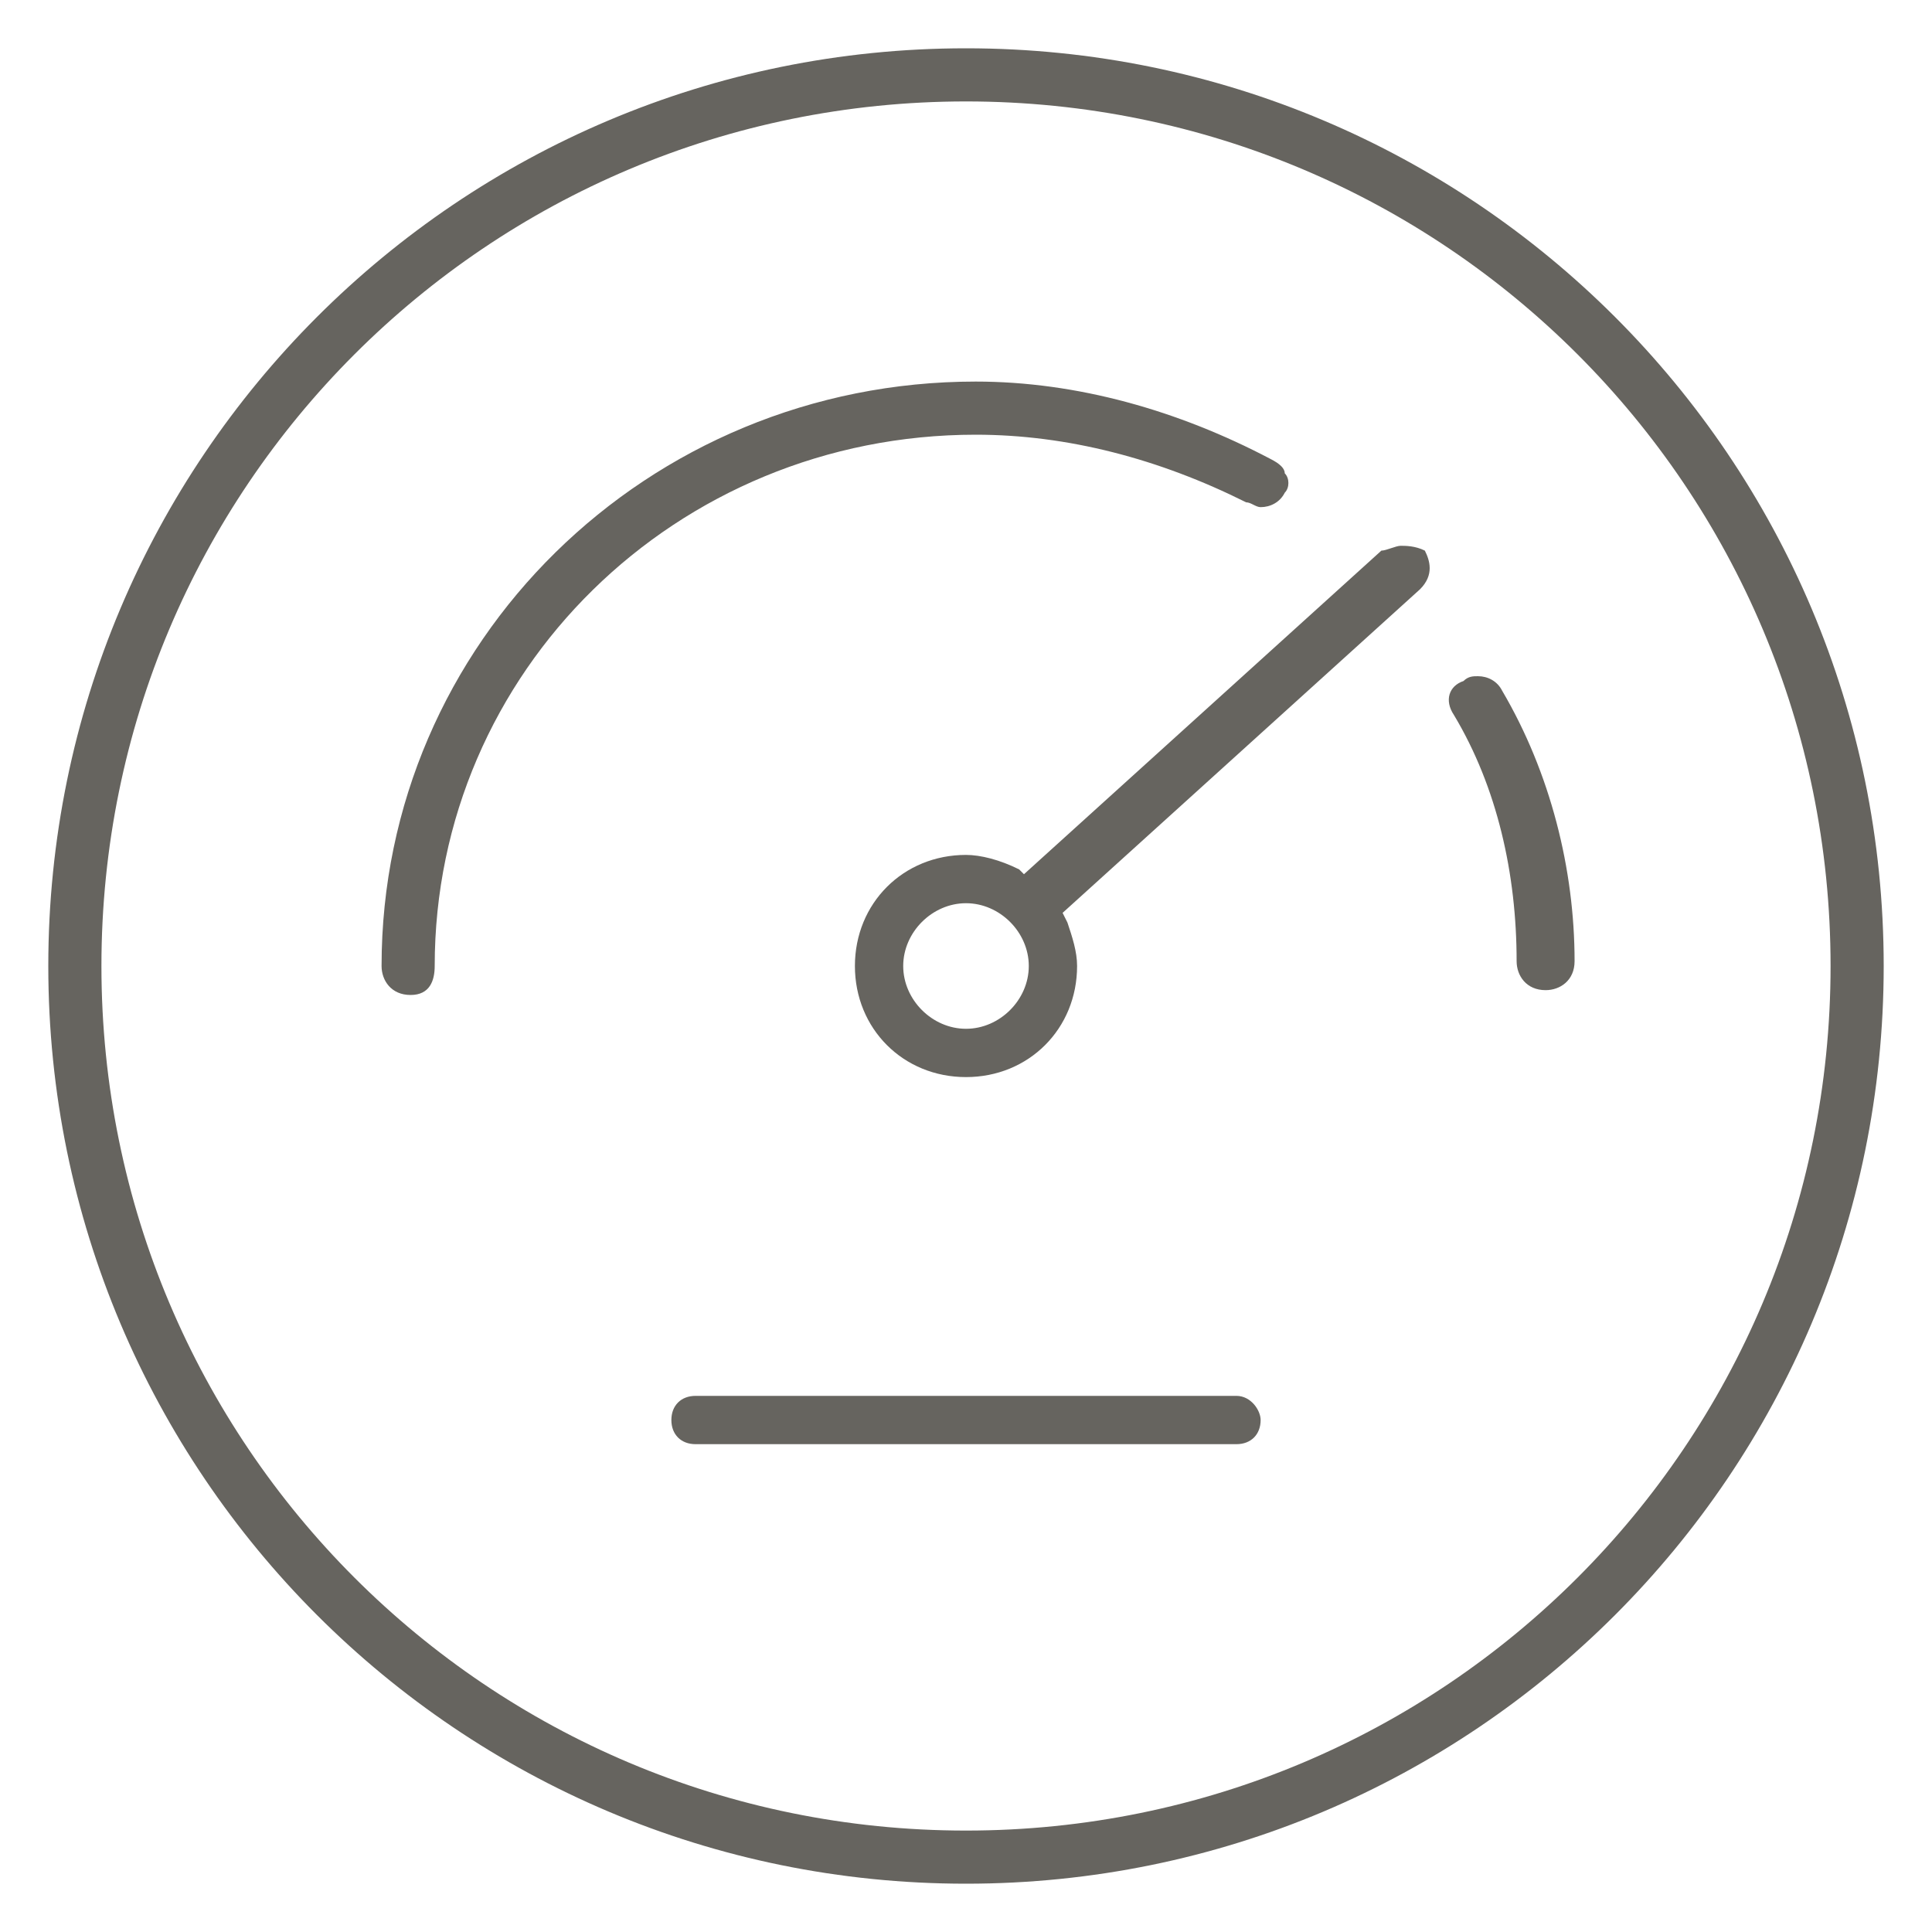 <svg enable-background="new 0 0 40 40" viewBox="0 0 40 40" xmlns="http://www.w3.org/2000/svg"><g fill="#66645f"><path d="m25.8 10.4c.1 0 .2.1.3.1.2 0 .4-.1.5-.3.1-.1.1-.3 0-.4 0-.1-.1-.2-.3-.3-1.9-1-4-1.6-6.1-1.6-6.8 0-12.3 5.4-12.3 12.1 0 .3.2.6.6.6s.5-.3.5-.6c0-6.1 5-11 11.2-11 1.9 0 3.8.5 5.6 1.4z"/><path d="m29 11.3c-.1 0-.3.1-.4.1l-7.4 6.7-.1-.1c-.4-.2-.8-.3-1.1-.3-1.3 0-2.3 1-2.3 2.3s1 2.3 2.3 2.3 2.3-1 2.3-2.3c0-.3-.1-.6-.2-.9l-.1-.2 7.4-6.7c.3-.3.2-.6.1-.8-.2-.1-.4-.1-.5-.1zm-7.7 8.7c0 .7-.6 1.3-1.3 1.3s-1.3-.6-1.3-1.3.6-1.3 1.3-1.3 1.3.6 1.3 1.3z"/><path d="m25.6 28.9h-11.2c-.3 0-.5.2-.5.5s.2.5.5.5h11.2c.3 0 .5-.2.5-.5 0-.2-.2-.5-.5-.5z"/><path d="m31.1 14.3c-.1-.2-.3-.3-.5-.3-.1 0-.2 0-.3.1-.3.1-.4.4-.2.7.9 1.5 1.3 3.3 1.3 5.1 0 .3.2.6.6.6.3 0 .6-.2.6-.6 0-1.9-.5-3.9-1.5-5.6z"/><path d="m20 1c-10.5 0-19 8.5-19 19s8.5 19 19 19 19-8.5 19-19-8.5-19-19-19zm17.9 19c0 9.9-8 17.9-17.9 17.9s-17.9-8-17.9-17.9 8-17.9 17.9-17.9 17.9 8 17.9 17.9z"/></g></svg>